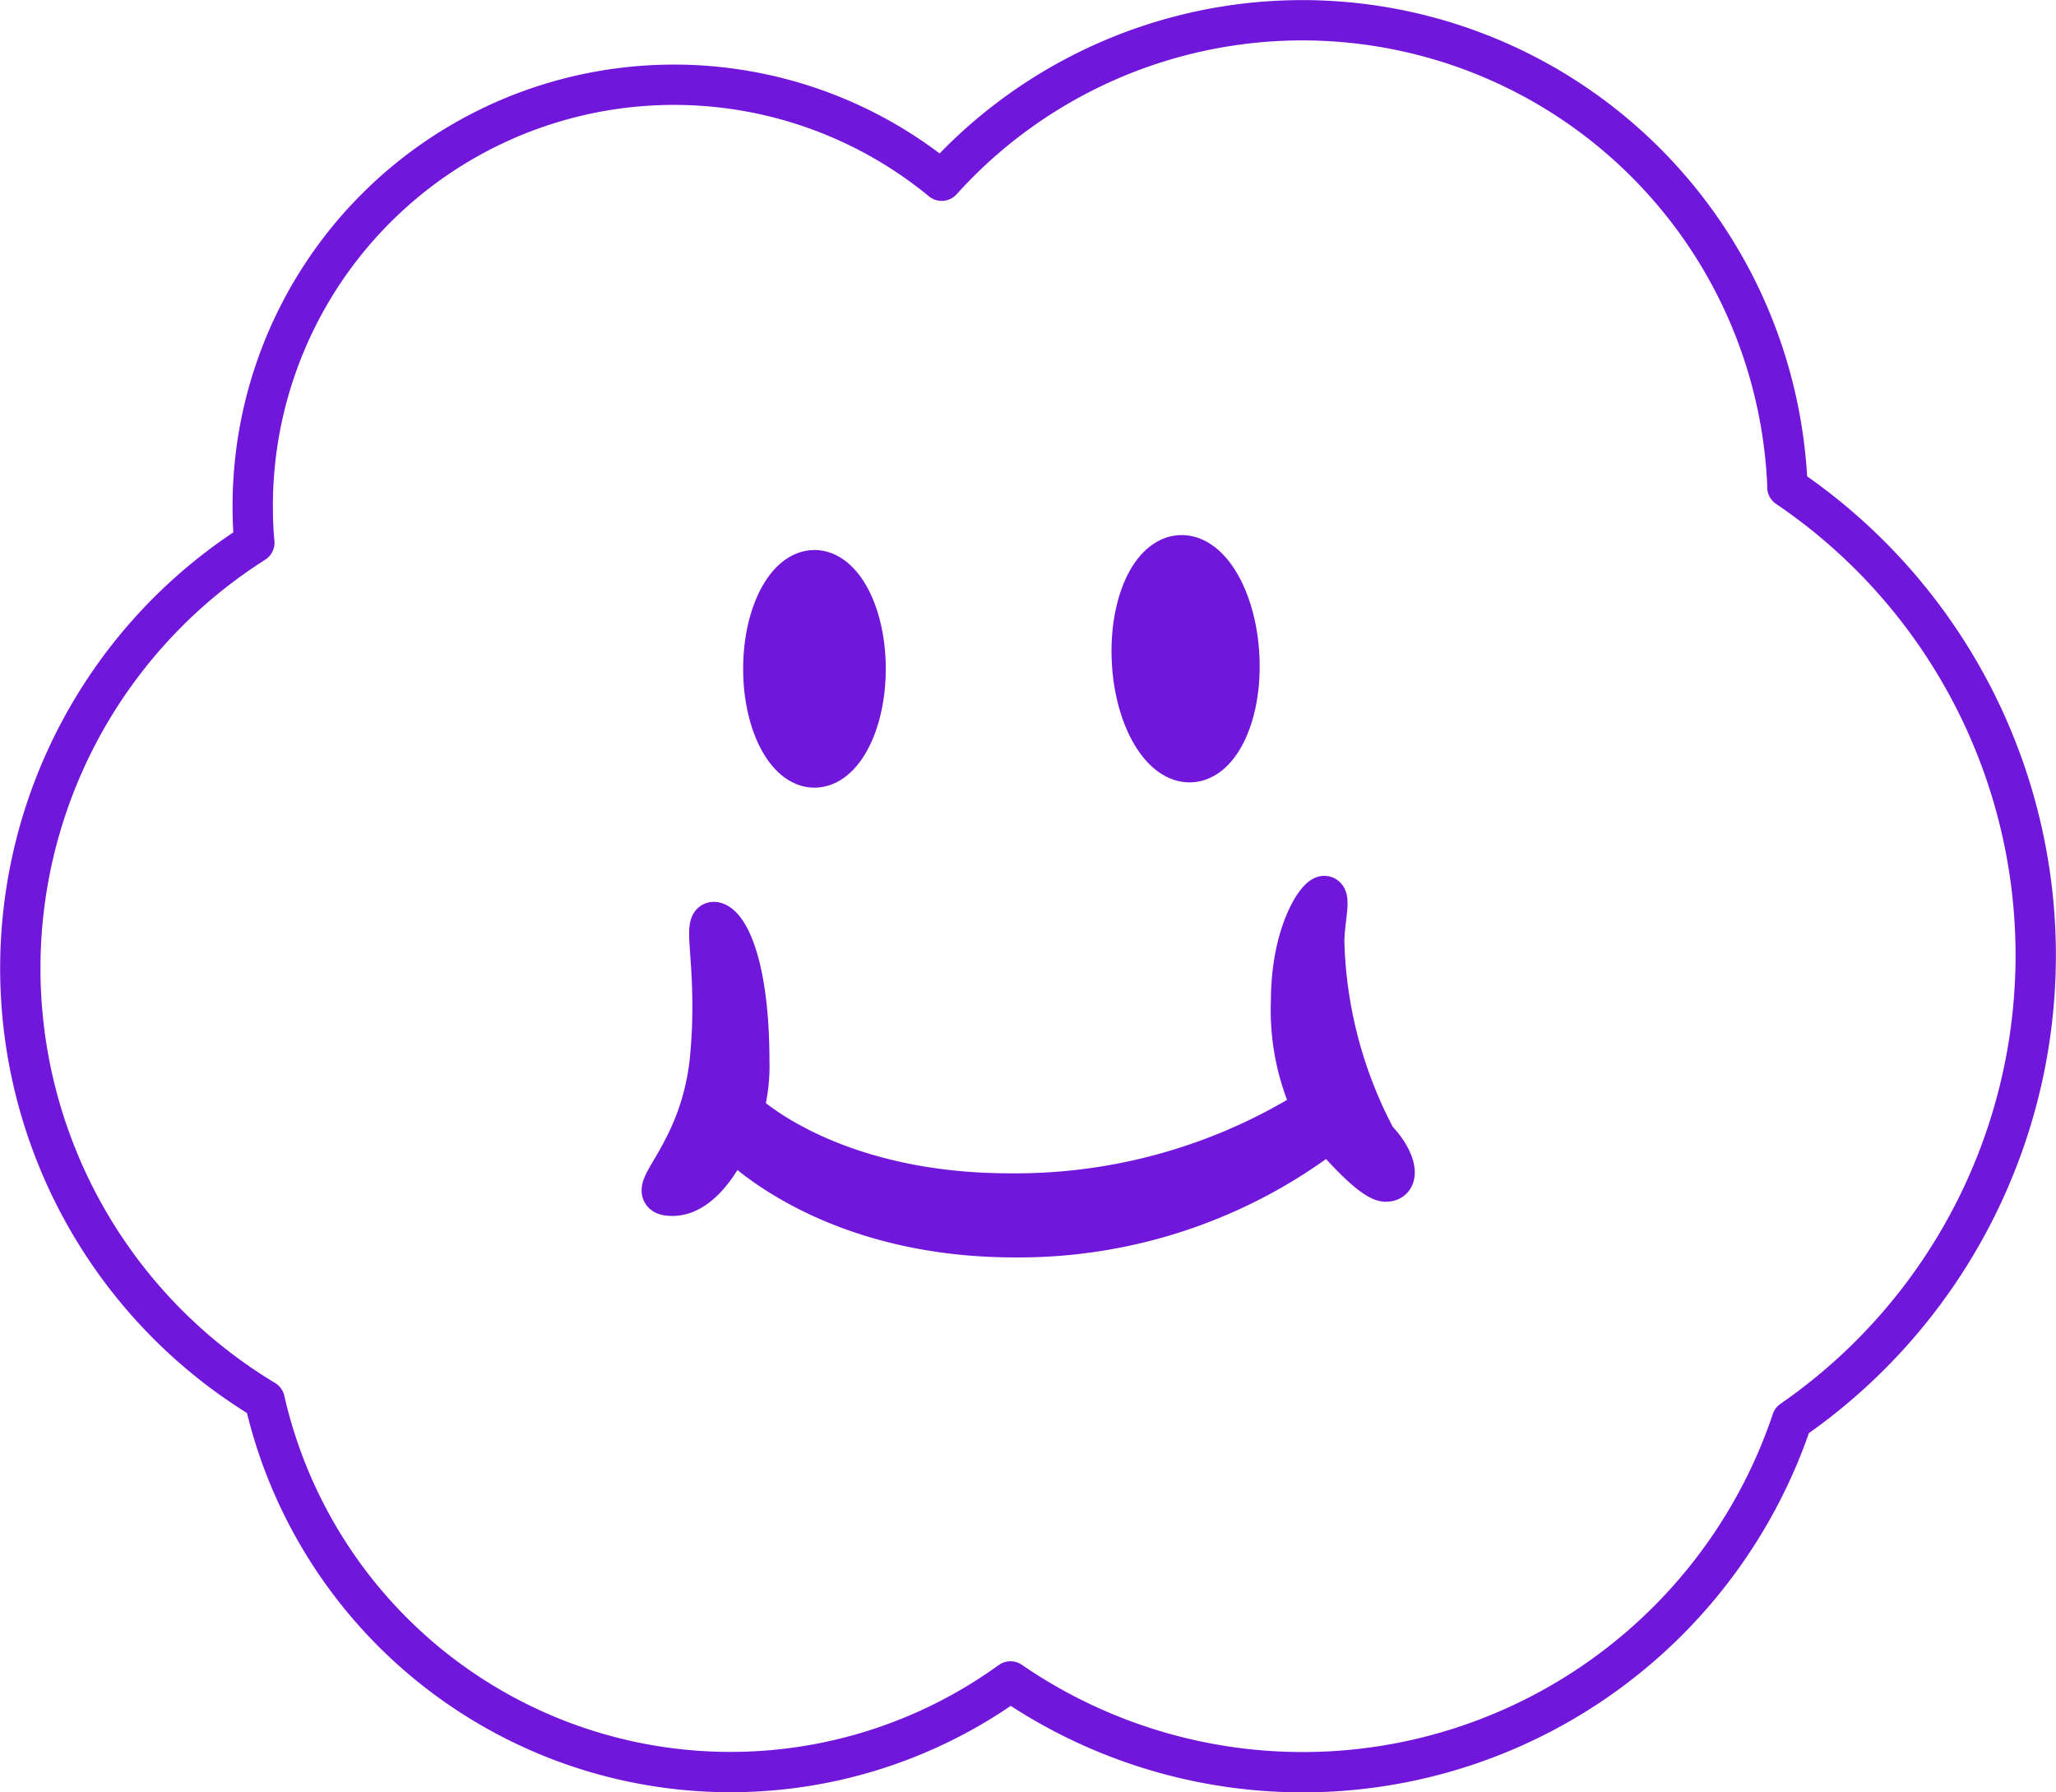 <svg xmlns="http://www.w3.org/2000/svg" width="51" height="44.457" viewBox="0 0 51 44.457">
  <g id="Group_1878" data-name="Group 1878" transform="translate(-1552.904 -2470.139)">
    <path id="Path_377" data-name="Path 377" d="M1597.243,2482.222a12.043,12.043,0,0,0-20.98-7.6,10.45,10.45,0,0,0-17.09,8.063c0,.308.011.616.04.917a12.5,12.5,0,0,0,.256,21.27,11.85,11.85,0,0,0,18.5,6.976,12.8,12.8,0,0,0,19.385-6.475,14.026,14.026,0,0,0-.114-23.149Z" transform="translate(0 0)" fill="none" stroke="#7116DB" stroke-linejoin="round" stroke-miterlimit="10" stroke-width="1"/>
    <g id="Group_1877" data-name="Group 1877" transform="translate(1569.314 2483.844)">
      <ellipse id="Ellipse_109" data-name="Ellipse 109" cx="1.269" cy="2.448" rx="1.269" ry="2.448" transform="translate(2.524 0.438)" fill="#7116DB" stroke="#7116DB" stroke-width="1"/>
      <ellipse id="Ellipse_110" data-name="Ellipse 110" cx="1.332" cy="2.569" rx="1.332" ry="2.569" transform="matrix(0.999, -0.052, 0.052, 0.999, 11.535, 0.138)" fill="#7116DB" stroke="#7116DB" stroke-width="1"/>
      <path id="Path_378" data-name="Path 378" d="M1583.835,2509.43c.294,0,.882.912.882,3.469a4.182,4.182,0,0,1-.146,1.206s2.086,2.058,6.613,2.058a13.87,13.87,0,0,0,7.5-2.117,5.783,5.783,0,0,1-.529-2.646c0-1.7.646-2.616.823-2.616s0,.618,0,1.146a11.008,11.008,0,0,0,1.293,4.879c.47.471.618,1.059.235,1.059s-1.411-1.235-1.411-1.235a12.621,12.621,0,0,1-7.789,2.616c-4.791,0-7.025-2.469-7.025-2.469s-.588,1.44-1.469,1.44.684-.9.931-3.4C1583.951,2510.643,1583.542,2509.43,1583.835,2509.43Z" transform="translate(-1582.54 -2500.263)" fill="#7116DB" stroke="#7116DB" stroke-width="1"/>
    </g>
  </g>
</svg>  
